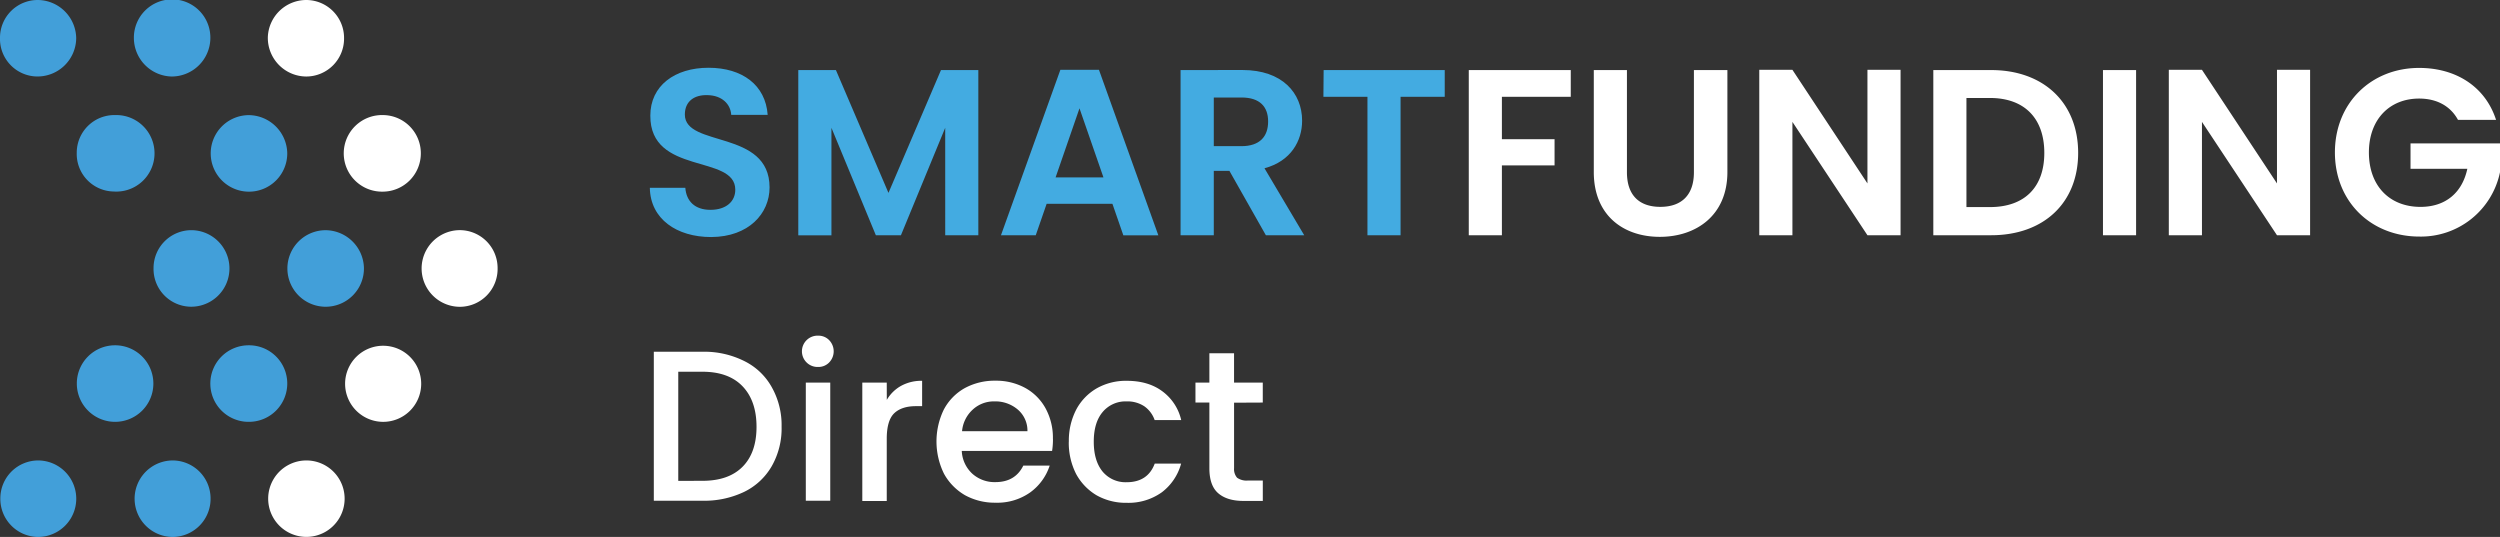 <svg xmlns="http://www.w3.org/2000/svg" viewBox="0 0 887.71 190.66"><rect x="0" y="0" width="887.71" height="190.66" fill="#333333" stroke="none"/><defs><style>.cls-1{fill:#43abe1;}.cls-2{fill:#fff;}.cls-3{fill:#429fd9;}</style></defs><g id="Layer_2" data-name="Layer 2"><g id="Layer_1-2" data-name="Layer 1"><path class="cls-1" d="M273.26,66.56c0-20.67-30.08-14.12-30.08-25.88,0-4.79,3.44-7.06,8.06-6.9,5.05.09,8.15,3.11,8.41,7h12.94c-.76-10.59-9-16.72-21-16.72s-20.67,6.38-20.67,17c-.09,21.26,30.17,13.62,30.17,26.3,0,4.21-3.28,7.15-8.83,7.15s-8.57-3.11-8.91-7.82h-12.6c.17,11.1,9.58,17.48,21.76,17.48C265.87,84.12,273.26,75.8,273.26,66.56Zm10.2,17h11.77V45.38L311,83.53h8.91l15.72-38.15V83.53h11.76V24.88H334.13L315.48,68.49,296.82,24.88H283.46Zm115.42,0h12.43L390.22,24.79h-13.7L355.43,83.53h12.35l3.87-11.17H395ZM391.82,63h-17l8.49-24.54Zm58.47-19.84c0,5.3-2.94,8.74-9.49,8.74H431V34.62h9.84C447.35,34.62,450.29,37.9,450.29,43.11ZM419.2,24.88V83.53H431V60.68h5.55l12.94,22.85h13.62L449,59.75c9.41-2.52,13.36-9.75,13.36-16.89,0-9.83-7.06-18-21.17-18Zm50.72,9.49h15.64V83.53h11.76V34.37H513V24.88h-43Z"/><path class="cls-2" d="M521.54,83.53H533.3V58.74H552V49.42H533.3V34.37h24.45V24.88H521.54ZM565.93,61.1c0,15.46,10.59,23,23.44,23s24-7.56,24-23V24.88H601.48v36.3c0,8.07-4.37,12.27-11.93,12.27s-11.85-4.2-11.85-12.27V24.88H565.93ZM663.1,24.79V65.13L636.46,24.79H624.69V83.53h11.77V43.28L663.1,83.53h11.76V24.79Zm43.9.09H686.49V83.53H707c18.73,0,30.92-11.51,30.92-29.24S725.73,24.88,707,24.88Zm-8.75,48.65V34.79h8.33c12.35,0,19.32,7.31,19.32,19.5s-7,19.24-19.32,19.24Zm48.48,10h11.76V24.88H746.73Zm61.79-58.74V65.13L781.88,24.79H770.11V83.53h11.77V43.28l26.64,40.25h11.76V24.79ZM859,24.12c-17,0-29.91,12.44-29.91,30S842,84,859.06,84a28.66,28.66,0,0,0,28.65-22.86V50.93H855.94v9h20.17c-1.76,8.32-7.56,13.53-16.63,13.53-10.93,0-18.32-7.4-18.32-19.33C841.16,42.44,848.47,35,859,35c6.22,0,11.09,2.61,13.79,7.56h13.52C882.5,30.76,872.08,24.12,859,24.12Z"/><path class="cls-2" d="M249.44,124.9a31.69,31.69,0,0,1,14.77,3.27,22.56,22.56,0,0,1,9.82,9.29,27.42,27.42,0,0,1,3.5,14.08,27,27,0,0,1-3.5,14,22.79,22.79,0,0,1-9.82,9.13,32.82,32.82,0,0,1-14.77,3.13H232.16V124.9Zm0,45.83q9.29,0,14.24-5t4.95-14.16q0-9.21-4.95-14.39T249.44,132h-8.6v38.75Zm41.11-40.43a5.56,5.56,0,1,1,0-11.11,5.26,5.26,0,0,1,3.88,1.6,5.69,5.69,0,0,1,0,7.91A5.26,5.26,0,0,1,290.55,130.3Zm4.26,5.56v41.95h-8.68V135.86ZM314.89,142a13.39,13.39,0,0,1,5-4.95,14.91,14.91,0,0,1,7.54-1.83v9h-2.21q-5.1,0-7.77,2.59c-1.72,1.72-2.58,4.72-2.58,9v22.08h-8.68V135.86h8.68Zm59,13.86a26.28,26.28,0,0,1-.31,4.26H341.51a11.68,11.68,0,0,0,3.73,8.07,11.8,11.8,0,0,0,8.23,3q7,0,9.89-5.86h9.37a19,19,0,0,1-6.93,9.52,20.23,20.23,0,0,1-12.33,3.65,21.92,21.92,0,0,1-10.81-2.66,19.86,19.86,0,0,1-7.46-7.62,25.94,25.94,0,0,1-.08-22.76,18.79,18.79,0,0,1,7.38-7.61,22.17,22.17,0,0,1,11-2.67,21.45,21.45,0,0,1,10.58,2.59,18.3,18.3,0,0,1,7.23,7.31A21.77,21.77,0,0,1,373.87,155.81Zm-9.06-2.75a9.83,9.83,0,0,0-3.43-7.68,12.24,12.24,0,0,0-8.3-2.9,11,11,0,0,0-7.68,2.9,11.74,11.74,0,0,0-3.81,7.68Zm14.7,3.73a23.9,23.9,0,0,1,2.59-11.34,19,19,0,0,1,7.31-7.61,21,21,0,0,1,10.66-2.67q7.6,0,12.56,3.66a17.56,17.56,0,0,1,6.78,10.28H410a10,10,0,0,0-3.65-4.88,10.86,10.86,0,0,0-6.32-1.75,10.58,10.58,0,0,0-8.53,3.81q-3.12,3.74-3.12,10.5t3.12,10.59a10.6,10.6,0,0,0,8.53,3.8q7.53,0,10-6.62h9.37a19,19,0,0,1-6.86,10.2,20.34,20.34,0,0,1-12.48,3.73,21.11,21.11,0,0,1-10.66-2.66,19.63,19.63,0,0,1-7.31-7.62A24.34,24.34,0,0,1,379.51,156.79Zm58.67-13.85v23.22a4.69,4.69,0,0,0,1.07,3.42,5.75,5.75,0,0,0,3.8,1h5.33v7.24h-6.85c-3.91,0-6.9-.92-9-2.75s-3.12-4.79-3.12-8.9V142.94h-4.94v-7.08h4.94V125.43h8.76v10.43h10.2v7.08Z"/><path class="cls-3" d="M102,54.41A13.59,13.59,0,1,1,88.42,40.88,13.8,13.8,0,0,1,102,54.41Z"/><path class="cls-3" d="M129.23,95.21a13.59,13.59,0,1,1-13.6-13.47A13.74,13.74,0,0,1,129.23,95.21Z"/><path class="cls-3" d="M61,27.17A13.73,13.73,0,0,1,47.54,13.53a13.58,13.58,0,1,1,27.15.32A13.75,13.75,0,0,1,61,27.17Z"/><path class="cls-2" d="M149.43,54.5A13.57,13.57,0,0,1,136,68.05a13.6,13.6,0,1,1,.05-27.19A13.55,13.55,0,0,1,149.43,54.5Z"/><path class="cls-2" d="M176.69,95.26a13.44,13.44,0,0,1-13.3,13.68,13.61,13.61,0,1,1-.14-27.22A13.46,13.46,0,0,1,176.69,95.26Z"/><path class="cls-3" d="M54.52,95.17A13.46,13.46,0,0,1,68.05,81.73a13.59,13.59,0,1,1-.33,27.18A13.41,13.41,0,0,1,54.52,95.17Z"/><path class="cls-2" d="M109,163.5a13.57,13.57,0,1,1-.4,27.14,13.57,13.57,0,0,1,.4-27.14Z"/><path class="cls-3" d="M74.77,176.85a13.54,13.54,0,0,1-13.18,13.81,13.58,13.58,0,1,1-.42-27.16A13.5,13.5,0,0,1,74.77,176.85Z"/><path class="cls-3" d="M0,13.4A13.39,13.39,0,0,1,13.54,0,13.77,13.77,0,0,1,27.06,13.59,13.75,13.75,0,0,1,13.15,27.16,13.35,13.35,0,0,1,0,13.4Z"/><path class="cls-3" d="M102,136a13.6,13.6,0,0,1-13.22,13.78,13.59,13.59,0,1,1-.38-27.17A13.56,13.56,0,0,1,102,136Z"/><path class="cls-3" d="M27.25,54.18A13.37,13.37,0,0,1,40.88,40.86,13.59,13.59,0,1,1,40.32,68,13.35,13.35,0,0,1,27.25,54.18Z"/><path class="cls-2" d="M122.17,13.62a13.45,13.45,0,0,1-13.4,13.55A13.73,13.73,0,0,1,95.1,13.37,13.68,13.68,0,0,1,108.81,0,13.47,13.47,0,0,1,122.17,13.62Z"/><path class="cls-3" d="M.12,176.87A13.47,13.47,0,0,1,13.7,163.5a13.58,13.58,0,1,1-.41,27.16A13.53,13.53,0,0,1,.12,176.87Z"/><path class="cls-3" d="M27.28,136.27a13.56,13.56,0,0,1,13.33-13.66,13.59,13.59,0,1,1-13.33,13.66Z"/><path class="cls-2" d="M122.54,136.12a13.51,13.51,0,1,1,13.34,13.67A13.54,13.54,0,0,1,122.54,136.12Z"/></g></g></svg>